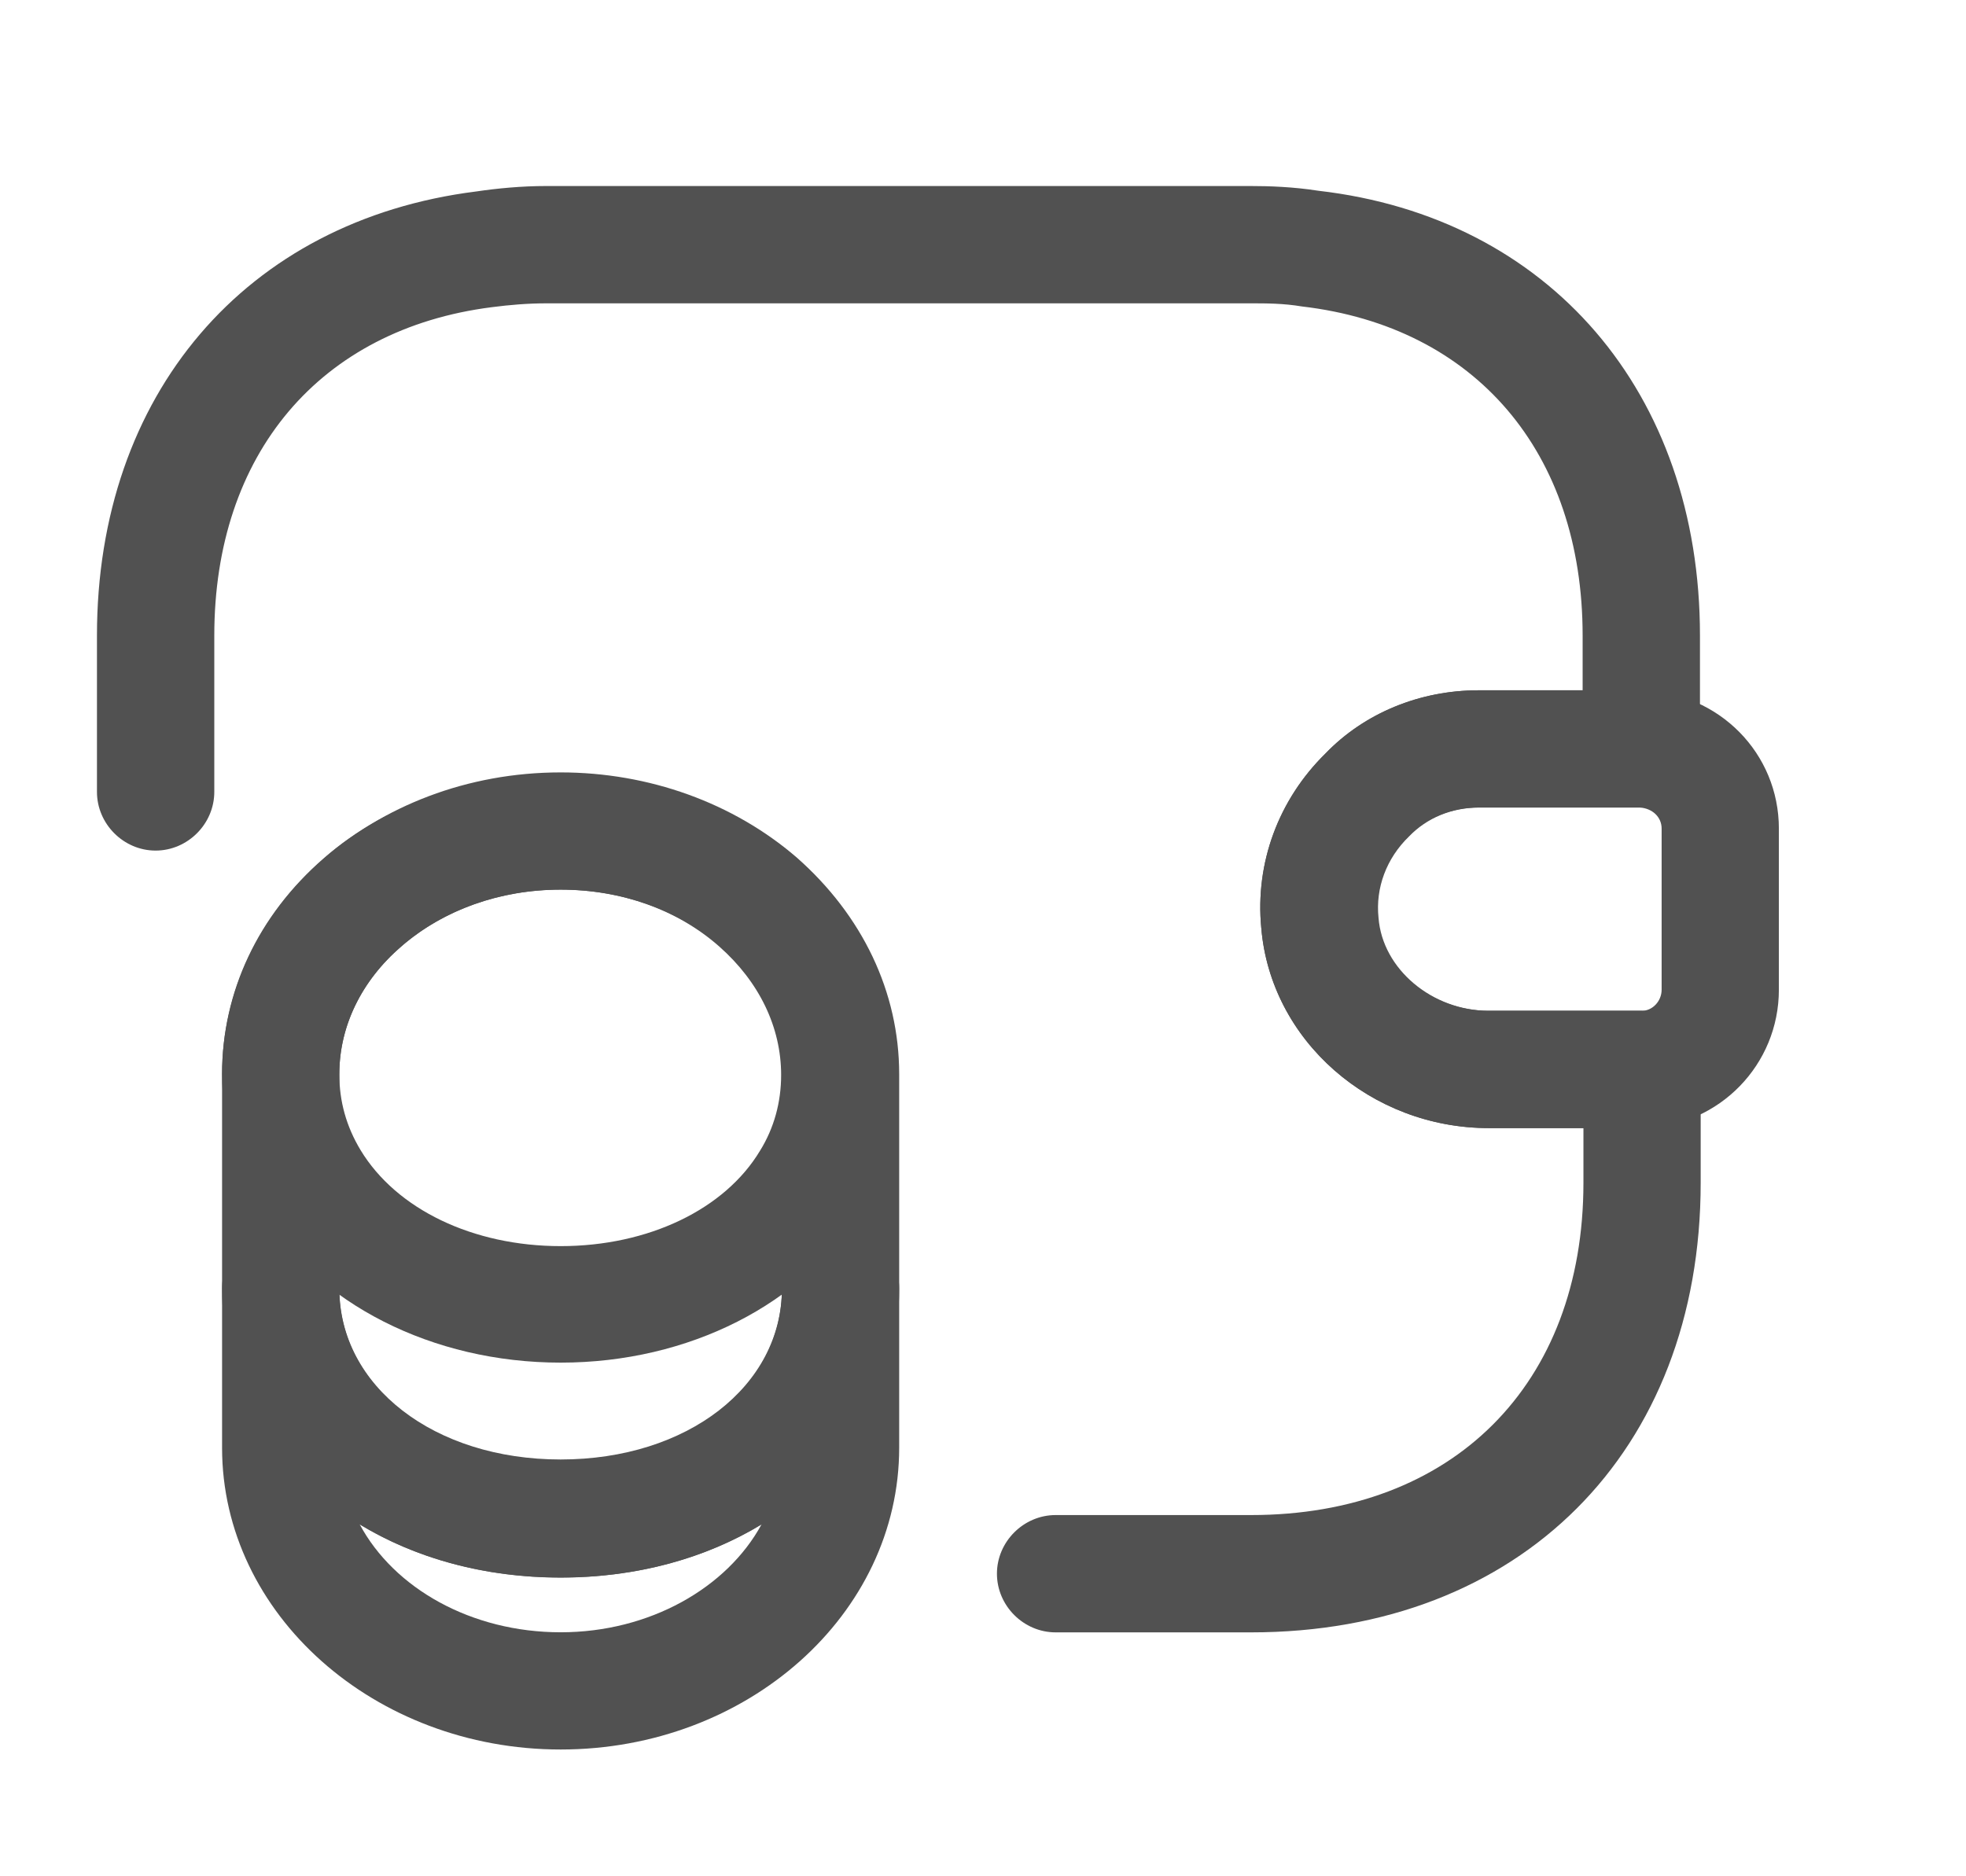 <svg width="22" height="21" viewBox="0 0 22 21" fill="none" xmlns="http://www.w3.org/2000/svg">
<g clip-path="url(#clip0_19_21474)">
<path d="M6.274 19.581C4.191 19.581 2.485 18.068 2.485 16.204V14.419C2.485 14.06 2.782 13.763 3.141 13.763C3.5 13.763 3.797 14.06 3.797 14.419C3.797 15.513 4.856 16.335 6.274 16.335C7.691 16.335 8.75 15.513 8.75 14.419C8.75 14.06 9.047 13.763 9.406 13.763C9.765 13.763 10.062 14.06 10.062 14.419V16.204C10.062 18.068 8.365 19.581 6.274 19.581ZM4.025 17.061C4.41 17.779 5.276 18.269 6.274 18.269C7.271 18.269 8.137 17.77 8.522 17.061C7.901 17.438 7.131 17.656 6.274 17.656C5.416 17.656 4.646 17.438 4.025 17.061Z" fill="#515151"/>
<path d="M6.274 15.251C4.839 15.251 3.552 14.594 2.914 13.553C2.634 13.098 2.485 12.564 2.485 12.022C2.485 11.103 2.887 10.245 3.622 9.607C5.04 8.364 7.481 8.364 8.907 9.598C9.642 10.246 10.054 11.103 10.054 12.022C10.054 12.564 9.905 13.098 9.625 13.553C8.995 14.594 7.709 15.251 6.274 15.251ZM6.274 9.957C5.591 9.957 4.961 10.184 4.489 10.595C4.042 10.98 3.797 11.488 3.797 12.022C3.797 12.328 3.876 12.608 4.034 12.871C4.436 13.536 5.294 13.947 6.274 13.947C7.254 13.947 8.111 13.536 8.505 12.879C8.662 12.626 8.741 12.337 8.741 12.031C8.741 11.497 8.496 10.989 8.05 10.595C7.586 10.184 6.956 9.957 6.274 9.957Z" fill="#515151"/>
<path d="M6.274 17.657C4.112 17.657 2.485 16.266 2.485 14.428V12.022C2.485 10.158 4.182 8.645 6.274 8.645C7.262 8.645 8.207 8.986 8.916 9.598C9.651 10.246 10.062 11.103 10.062 12.022V14.428C10.062 16.266 8.435 17.657 6.274 17.657ZM6.274 9.957C4.909 9.957 3.797 10.884 3.797 12.022V14.428C3.797 15.522 4.856 16.345 6.274 16.345C7.691 16.345 8.75 15.522 8.75 14.428V12.022C8.75 11.488 8.505 10.981 8.059 10.587C7.586 10.184 6.956 9.957 6.274 9.957Z" fill="#515151"/>
<path d="M16.66 12.626C15.339 12.626 14.219 11.646 14.114 10.386C14.044 9.659 14.306 8.951 14.831 8.434C15.269 7.979 15.89 7.726 16.546 7.726H18.375C19.241 7.752 19.906 8.434 19.906 9.274V11.077C19.906 11.917 19.241 12.599 18.401 12.626H16.66ZM18.349 9.038H16.555C16.249 9.038 15.969 9.152 15.767 9.362C15.514 9.607 15.391 9.939 15.426 10.272C15.47 10.849 16.03 11.313 16.66 11.313H18.375C18.489 11.313 18.594 11.208 18.594 11.077V9.274C18.594 9.143 18.489 9.047 18.349 9.038Z" fill="#515151"/>
<path d="M14 18.27H11.813C11.454 18.27 11.156 17.972 11.156 17.613C11.156 17.255 11.454 16.957 11.813 16.957H14C16.258 16.957 17.719 15.496 17.719 13.238V12.626H16.66C15.339 12.626 14.219 11.646 14.114 10.386C14.044 9.66 14.306 8.951 14.832 8.435C15.269 7.98 15.89 7.726 16.546 7.726H17.71V7.113C17.71 5.066 16.512 3.657 14.569 3.43C14.359 3.395 14.175 3.395 13.991 3.395H6.116C5.906 3.395 5.705 3.412 5.504 3.438C3.579 3.683 2.398 5.083 2.398 7.113V8.863C2.398 9.222 2.1 9.52 1.741 9.52C1.383 9.52 1.085 9.222 1.085 8.863V7.113C1.085 4.418 2.748 2.467 5.329 2.143C5.565 2.108 5.836 2.082 6.116 2.082H13.991C14.201 2.082 14.473 2.091 14.753 2.135C17.334 2.432 19.023 4.392 19.023 7.113V8.382C19.023 8.741 18.725 9.038 18.366 9.038H16.546C16.24 9.038 15.96 9.152 15.759 9.362C15.505 9.607 15.383 9.94 15.418 10.272C15.461 10.85 16.021 11.313 16.651 11.313H18.375C18.734 11.313 19.031 11.611 19.031 11.97V13.238C19.031 16.248 17.01 18.27 14 18.27Z" fill="#515151"/>
</g>
<defs>
<clipPath id="clip0_19_21474">
<rect width="22" height="20.227" fill="white" transform="translate(0 0.024)"/>
</clipPath>
</defs>
</svg>
